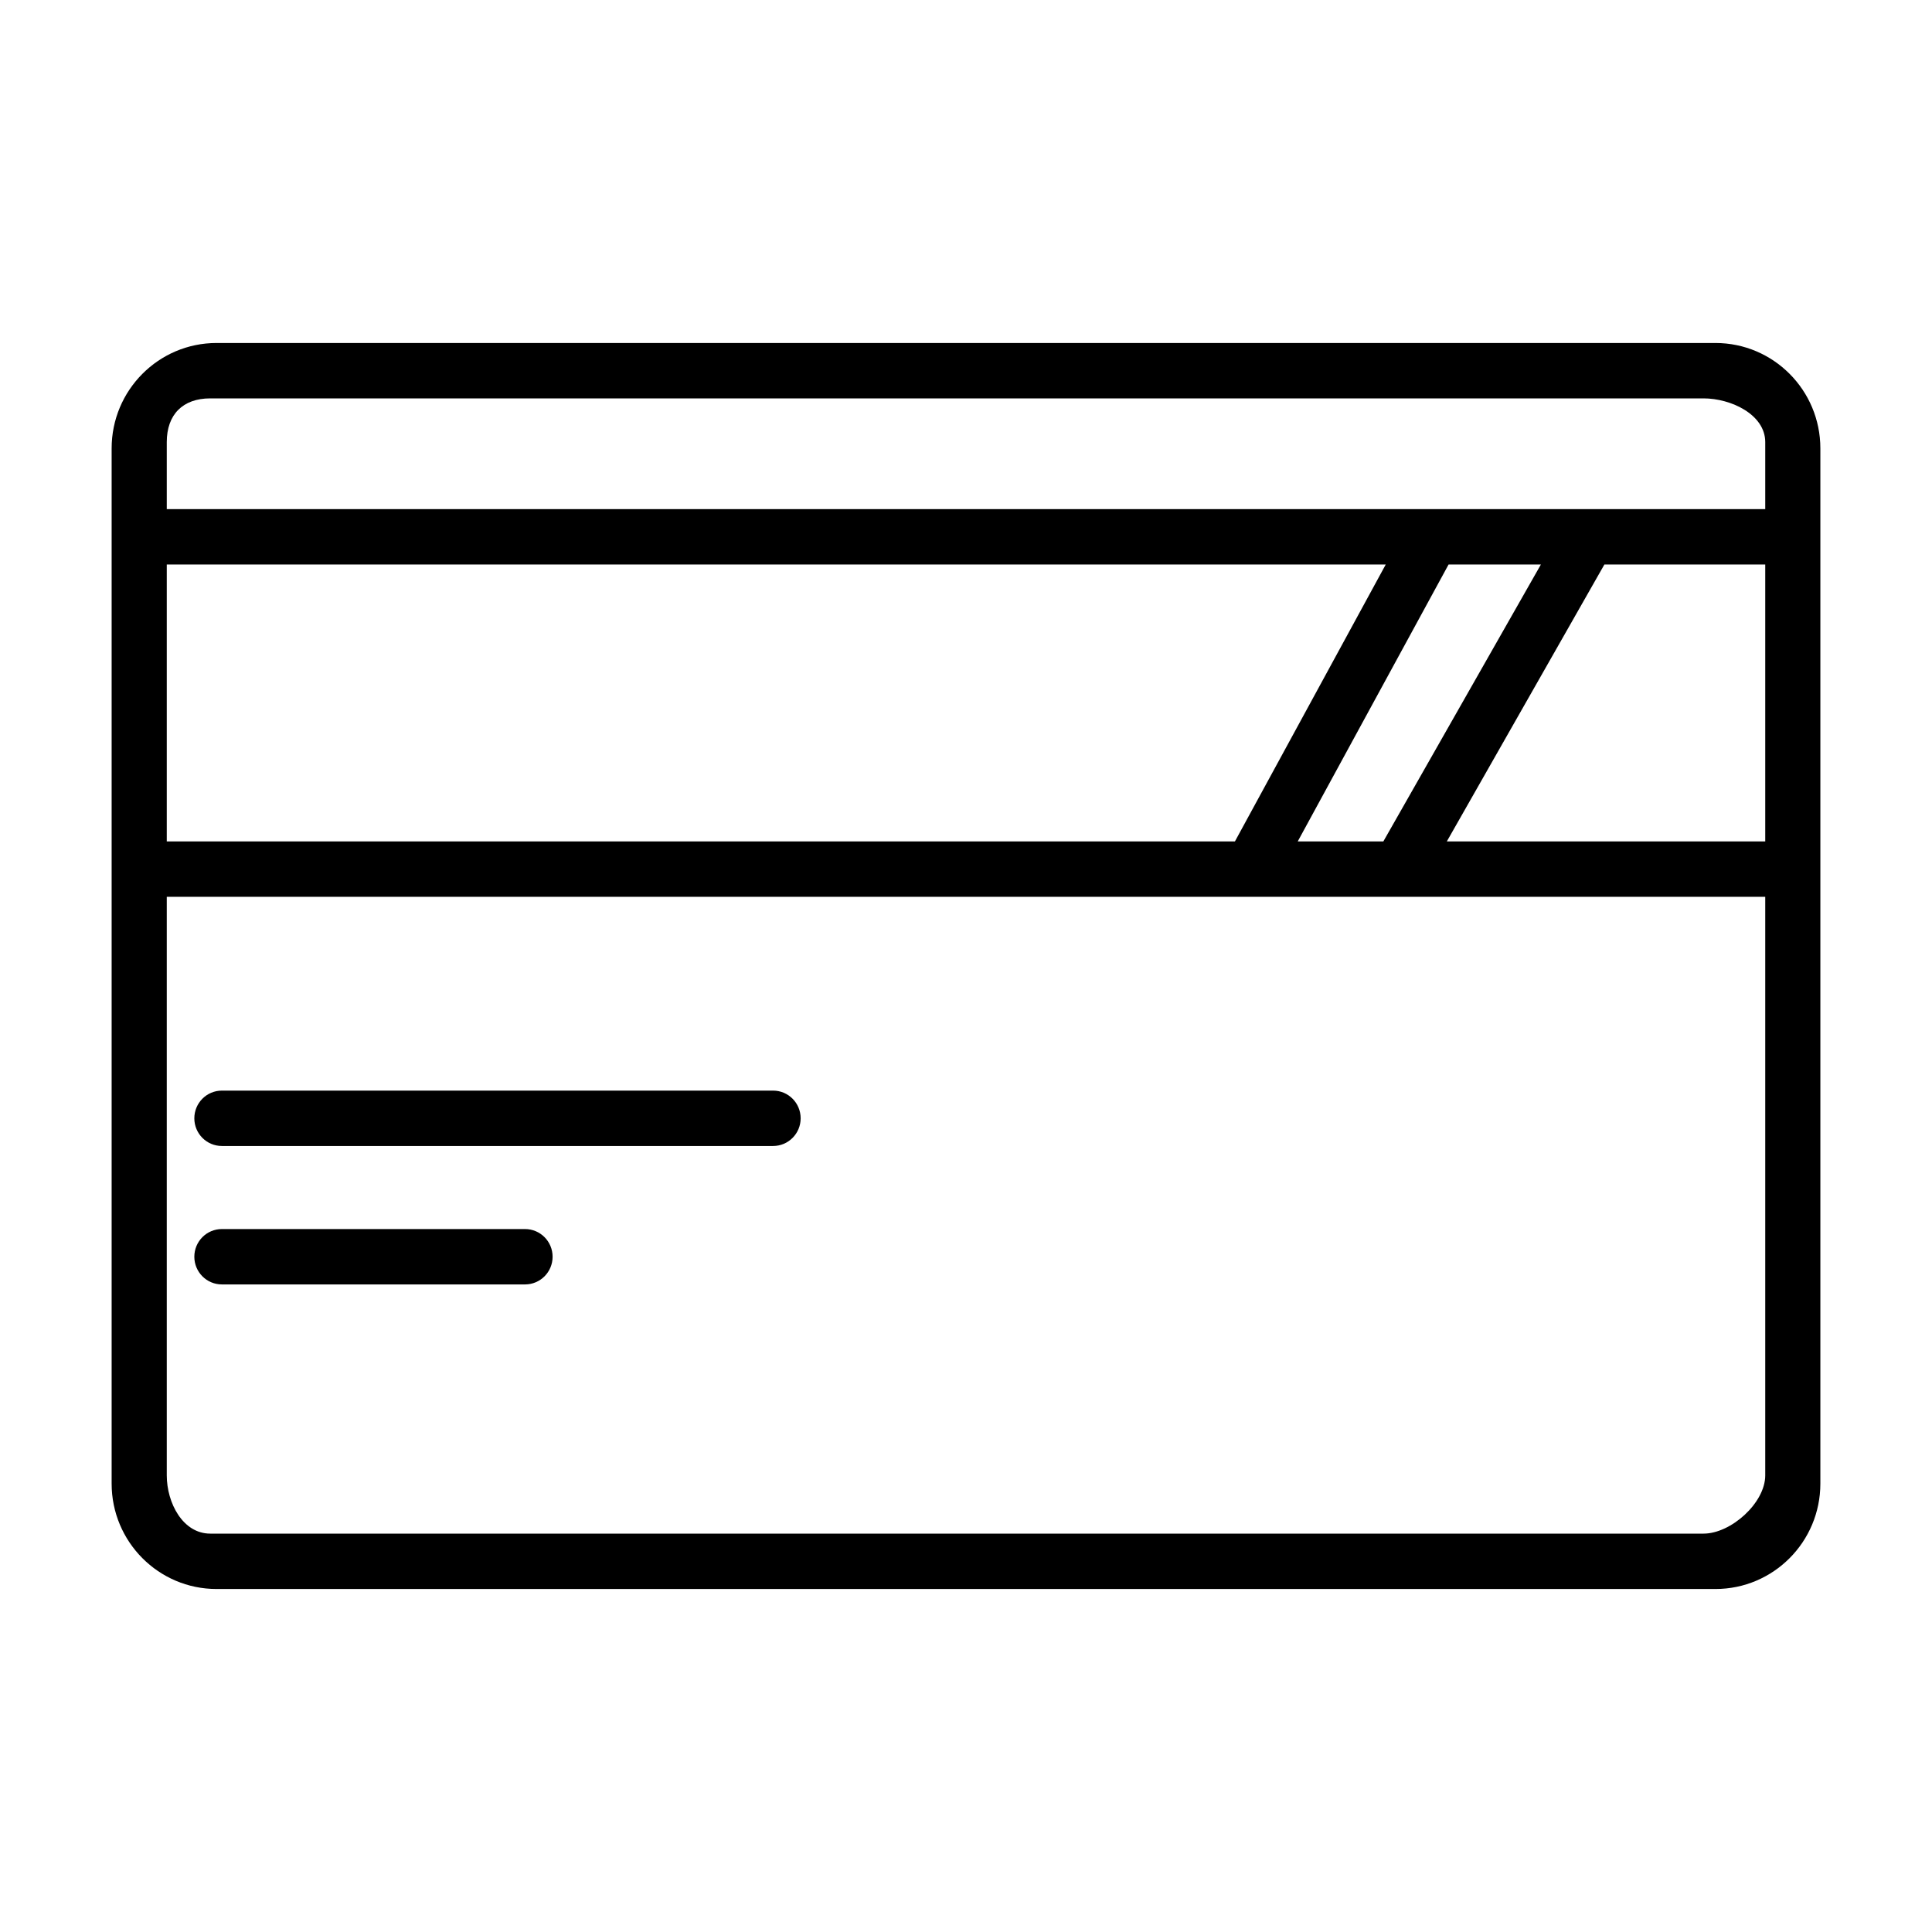 <?xml version="1.0" standalone="no"?><!DOCTYPE svg PUBLIC "-//W3C//DTD SVG 1.1//EN" "http://www.w3.org/Graphics/SVG/1.1/DTD/svg11.dtd"><svg t="1537005365691" class="icon" style="" viewBox="0 0 1024 1024" version="1.1" xmlns="http://www.w3.org/2000/svg" p-id="1819" xmlns:xlink="http://www.w3.org/1999/xlink" width="128" height="128"><defs><style type="text/css"></style></defs><path d="M909.229 181.796 114.779 181.796c-30.706 0-55.61 25.014-55.61 55.867l0 548.683c0 30.853 24.903 55.858 55.61 55.858l794.45 0c30.705 0 55.6-25.006 55.6-55.858L964.829 237.663C964.829 206.81 939.934 181.796 909.229 181.796zM88.392 299.204l646.078 0-79.931 146.761L88.392 445.965 88.392 299.204zM767.773 299.204l48.932 0-83.498 146.761-45.377 0L767.773 299.204zM935.616 781.971c0 14.616-18.172 30.881-32.722 30.881L111.435 812.852c-14.542 0-23.044-16.265-23.044-30.881l0-306.654 847.223 0L935.614 781.971zM935.616 445.965l-168.764 0 83.507-146.761 85.256 0L935.614 445.965zM935.616 269.852 88.392 269.852 88.392 234.32c0-14.616 8.501-23.172 23.044-23.172l791.458 0c14.55 0 32.722 8.555 32.722 23.172L935.616 269.852zM117.606 607.397l292.149 0c8.068 0 14.607-6.567 14.607-14.671 0-8.115-6.539-14.681-14.607-14.681L117.606 578.044c-8.077 0-14.607 6.567-14.607 14.681C102.999 600.83 109.529 607.397 117.606 607.397zM117.606 680.773l160.677 0c8.077 0 14.607-6.567 14.607-14.672 0-8.114-6.53-14.68-14.607-14.68L117.606 651.42c-8.077 0-14.607 6.567-14.607 14.68C102.999 674.206 109.529 680.773 117.606 680.773z" p-id="1820"></path></svg>